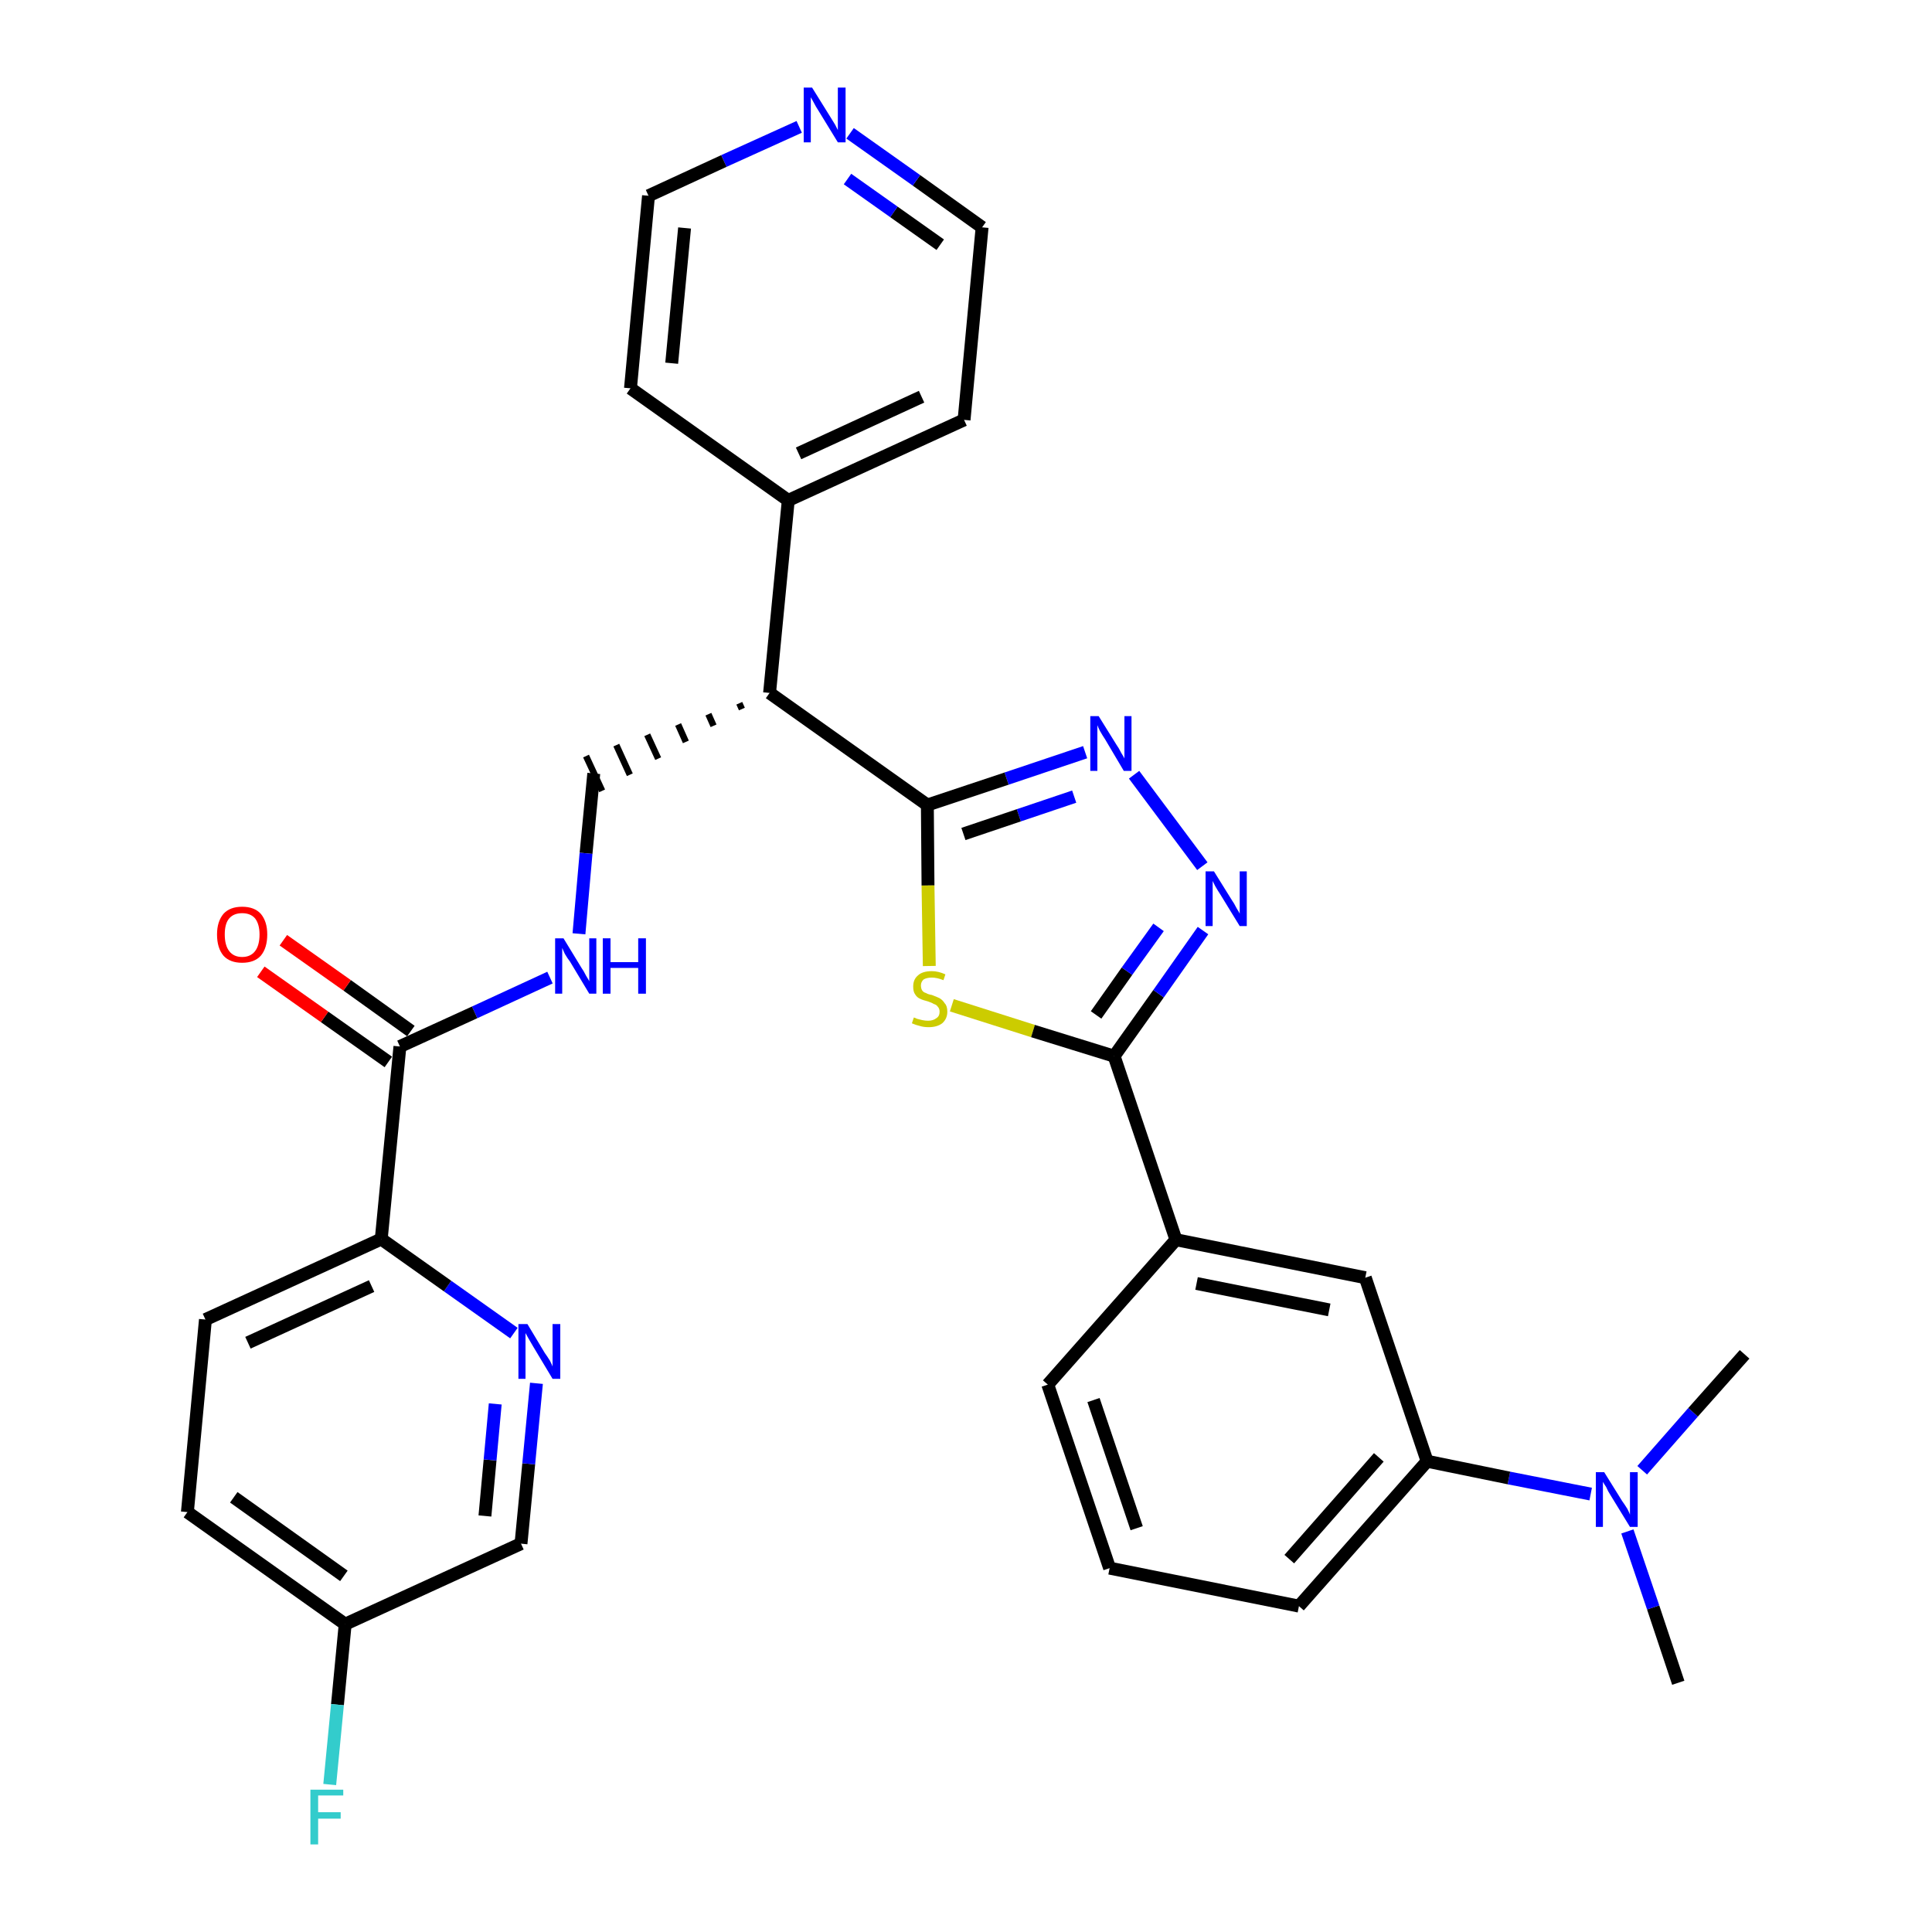 <?xml version='1.0' encoding='iso-8859-1'?>
<svg version='1.1' baseProfile='full'
              xmlns='http://www.w3.org/2000/svg'
                      xmlns:rdkit='http://www.rdkit.org/xml'
                      xmlns:xlink='http://www.w3.org/1999/xlink'
                  xml:space='preserve'
width='300px' height='300px' viewBox='0 0 300 300'>
<!-- END OF HEADER -->
<path class='bond-0 atom-0 atom-1' d='M 260.6,261.3 L 256.7,249.6' style='fill:none;fill-rule:evenodd;stroke:#000000;stroke-width:2.0px;stroke-linecap:butt;stroke-linejoin:miter;stroke-opacity:1' />
<path class='bond-0 atom-0 atom-1' d='M 256.7,249.6 L 252.7,237.8' style='fill:none;fill-rule:evenodd;stroke:#0000FF;stroke-width:2.0px;stroke-linecap:butt;stroke-linejoin:miter;stroke-opacity:1' />
<path class='bond-1 atom-1 atom-2' d='M 255.0,228.3 L 262.9,219.3' style='fill:none;fill-rule:evenodd;stroke:#0000FF;stroke-width:2.0px;stroke-linecap:butt;stroke-linejoin:miter;stroke-opacity:1' />
<path class='bond-1 atom-1 atom-2' d='M 262.9,219.3 L 270.9,210.3' style='fill:none;fill-rule:evenodd;stroke:#000000;stroke-width:2.0px;stroke-linecap:butt;stroke-linejoin:miter;stroke-opacity:1' />
<path class='bond-2 atom-1 atom-3' d='M 247.0,232.0 L 234.3,229.5' style='fill:none;fill-rule:evenodd;stroke:#0000FF;stroke-width:2.0px;stroke-linecap:butt;stroke-linejoin:miter;stroke-opacity:1' />
<path class='bond-2 atom-1 atom-3' d='M 234.3,229.5 L 221.6,226.9' style='fill:none;fill-rule:evenodd;stroke:#000000;stroke-width:2.0px;stroke-linecap:butt;stroke-linejoin:miter;stroke-opacity:1' />
<path class='bond-3 atom-3 atom-4' d='M 221.6,226.9 L 201.7,249.4' style='fill:none;fill-rule:evenodd;stroke:#000000;stroke-width:2.0px;stroke-linecap:butt;stroke-linejoin:miter;stroke-opacity:1' />
<path class='bond-3 atom-3 atom-4' d='M 214.1,226.3 L 200.2,242.1' style='fill:none;fill-rule:evenodd;stroke:#000000;stroke-width:2.0px;stroke-linecap:butt;stroke-linejoin:miter;stroke-opacity:1' />
<path class='bond-31 atom-31 atom-3' d='M 212.0,198.4 L 221.6,226.9' style='fill:none;fill-rule:evenodd;stroke:#000000;stroke-width:2.0px;stroke-linecap:butt;stroke-linejoin:miter;stroke-opacity:1' />
<path class='bond-4 atom-4 atom-5' d='M 201.7,249.4 L 172.3,243.5' style='fill:none;fill-rule:evenodd;stroke:#000000;stroke-width:2.0px;stroke-linecap:butt;stroke-linejoin:miter;stroke-opacity:1' />
<path class='bond-5 atom-5 atom-6' d='M 172.3,243.5 L 162.7,215.0' style='fill:none;fill-rule:evenodd;stroke:#000000;stroke-width:2.0px;stroke-linecap:butt;stroke-linejoin:miter;stroke-opacity:1' />
<path class='bond-5 atom-5 atom-6' d='M 176.5,237.3 L 169.8,217.4' style='fill:none;fill-rule:evenodd;stroke:#000000;stroke-width:2.0px;stroke-linecap:butt;stroke-linejoin:miter;stroke-opacity:1' />
<path class='bond-6 atom-6 atom-7' d='M 162.7,215.0 L 182.6,192.5' style='fill:none;fill-rule:evenodd;stroke:#000000;stroke-width:2.0px;stroke-linecap:butt;stroke-linejoin:miter;stroke-opacity:1' />
<path class='bond-7 atom-7 atom-8' d='M 182.6,192.5 L 173.0,164.0' style='fill:none;fill-rule:evenodd;stroke:#000000;stroke-width:2.0px;stroke-linecap:butt;stroke-linejoin:miter;stroke-opacity:1' />
<path class='bond-30 atom-7 atom-31' d='M 182.6,192.5 L 212.0,198.4' style='fill:none;fill-rule:evenodd;stroke:#000000;stroke-width:2.0px;stroke-linecap:butt;stroke-linejoin:miter;stroke-opacity:1' />
<path class='bond-30 atom-7 atom-31' d='M 185.8,199.3 L 206.4,203.4' style='fill:none;fill-rule:evenodd;stroke:#000000;stroke-width:2.0px;stroke-linecap:butt;stroke-linejoin:miter;stroke-opacity:1' />
<path class='bond-8 atom-8 atom-9' d='M 173.0,164.0 L 179.9,154.3' style='fill:none;fill-rule:evenodd;stroke:#000000;stroke-width:2.0px;stroke-linecap:butt;stroke-linejoin:miter;stroke-opacity:1' />
<path class='bond-8 atom-8 atom-9' d='M 179.9,154.3 L 186.8,144.5' style='fill:none;fill-rule:evenodd;stroke:#0000FF;stroke-width:2.0px;stroke-linecap:butt;stroke-linejoin:miter;stroke-opacity:1' />
<path class='bond-8 atom-8 atom-9' d='M 170.2,157.6 L 175.0,150.8' style='fill:none;fill-rule:evenodd;stroke:#000000;stroke-width:2.0px;stroke-linecap:butt;stroke-linejoin:miter;stroke-opacity:1' />
<path class='bond-8 atom-8 atom-9' d='M 175.0,150.8 L 179.9,144.0' style='fill:none;fill-rule:evenodd;stroke:#0000FF;stroke-width:2.0px;stroke-linecap:butt;stroke-linejoin:miter;stroke-opacity:1' />
<path class='bond-32 atom-30 atom-8' d='M 147.8,156.1 L 160.4,160.1' style='fill:none;fill-rule:evenodd;stroke:#CCCC00;stroke-width:2.0px;stroke-linecap:butt;stroke-linejoin:miter;stroke-opacity:1' />
<path class='bond-32 atom-30 atom-8' d='M 160.4,160.1 L 173.0,164.0' style='fill:none;fill-rule:evenodd;stroke:#000000;stroke-width:2.0px;stroke-linecap:butt;stroke-linejoin:miter;stroke-opacity:1' />
<path class='bond-9 atom-9 atom-10' d='M 186.7,134.5 L 176.1,120.3' style='fill:none;fill-rule:evenodd;stroke:#0000FF;stroke-width:2.0px;stroke-linecap:butt;stroke-linejoin:miter;stroke-opacity:1' />
<path class='bond-10 atom-10 atom-11' d='M 168.5,116.8 L 156.3,120.9' style='fill:none;fill-rule:evenodd;stroke:#0000FF;stroke-width:2.0px;stroke-linecap:butt;stroke-linejoin:miter;stroke-opacity:1' />
<path class='bond-10 atom-10 atom-11' d='M 156.3,120.9 L 144.0,125.0' style='fill:none;fill-rule:evenodd;stroke:#000000;stroke-width:2.0px;stroke-linecap:butt;stroke-linejoin:miter;stroke-opacity:1' />
<path class='bond-10 atom-10 atom-11' d='M 166.8,123.7 L 158.2,126.6' style='fill:none;fill-rule:evenodd;stroke:#0000FF;stroke-width:2.0px;stroke-linecap:butt;stroke-linejoin:miter;stroke-opacity:1' />
<path class='bond-10 atom-10 atom-11' d='M 158.2,126.6 L 149.6,129.5' style='fill:none;fill-rule:evenodd;stroke:#000000;stroke-width:2.0px;stroke-linecap:butt;stroke-linejoin:miter;stroke-opacity:1' />
<path class='bond-11 atom-11 atom-12' d='M 144.0,125.0 L 119.5,107.6' style='fill:none;fill-rule:evenodd;stroke:#000000;stroke-width:2.0px;stroke-linecap:butt;stroke-linejoin:miter;stroke-opacity:1' />
<path class='bond-29 atom-11 atom-30' d='M 144.0,125.0 L 144.1,137.5' style='fill:none;fill-rule:evenodd;stroke:#000000;stroke-width:2.0px;stroke-linecap:butt;stroke-linejoin:miter;stroke-opacity:1' />
<path class='bond-29 atom-11 atom-30' d='M 144.1,137.5 L 144.3,150.0' style='fill:none;fill-rule:evenodd;stroke:#CCCC00;stroke-width:2.0px;stroke-linecap:butt;stroke-linejoin:miter;stroke-opacity:1' />
<path class='bond-12 atom-12 atom-13' d='M 114.8,109.2 L 115.2,110.1' style='fill:none;fill-rule:evenodd;stroke:#000000;stroke-width:1.0px;stroke-linecap:butt;stroke-linejoin:miter;stroke-opacity:1' />
<path class='bond-12 atom-12 atom-13' d='M 110.0,110.9 L 110.8,112.7' style='fill:none;fill-rule:evenodd;stroke:#000000;stroke-width:1.0px;stroke-linecap:butt;stroke-linejoin:miter;stroke-opacity:1' />
<path class='bond-12 atom-12 atom-13' d='M 105.3,112.5 L 106.5,115.2' style='fill:none;fill-rule:evenodd;stroke:#000000;stroke-width:1.0px;stroke-linecap:butt;stroke-linejoin:miter;stroke-opacity:1' />
<path class='bond-12 atom-12 atom-13' d='M 100.5,114.1 L 102.2,117.8' style='fill:none;fill-rule:evenodd;stroke:#000000;stroke-width:1.0px;stroke-linecap:butt;stroke-linejoin:miter;stroke-opacity:1' />
<path class='bond-12 atom-12 atom-13' d='M 95.7,115.7 L 97.8,120.3' style='fill:none;fill-rule:evenodd;stroke:#000000;stroke-width:1.0px;stroke-linecap:butt;stroke-linejoin:miter;stroke-opacity:1' />
<path class='bond-12 atom-12 atom-13' d='M 91.0,117.4 L 93.5,122.8' style='fill:none;fill-rule:evenodd;stroke:#000000;stroke-width:1.0px;stroke-linecap:butt;stroke-linejoin:miter;stroke-opacity:1' />
<path class='bond-23 atom-12 atom-24' d='M 119.5,107.6 L 122.4,77.7' style='fill:none;fill-rule:evenodd;stroke:#000000;stroke-width:2.0px;stroke-linecap:butt;stroke-linejoin:miter;stroke-opacity:1' />
<path class='bond-13 atom-13 atom-14' d='M 92.2,120.1 L 91.0,132.5' style='fill:none;fill-rule:evenodd;stroke:#000000;stroke-width:2.0px;stroke-linecap:butt;stroke-linejoin:miter;stroke-opacity:1' />
<path class='bond-13 atom-13 atom-14' d='M 91.0,132.5 L 89.9,145.0' style='fill:none;fill-rule:evenodd;stroke:#0000FF;stroke-width:2.0px;stroke-linecap:butt;stroke-linejoin:miter;stroke-opacity:1' />
<path class='bond-14 atom-14 atom-15' d='M 85.4,151.8 L 73.7,157.2' style='fill:none;fill-rule:evenodd;stroke:#0000FF;stroke-width:2.0px;stroke-linecap:butt;stroke-linejoin:miter;stroke-opacity:1' />
<path class='bond-14 atom-14 atom-15' d='M 73.7,157.2 L 62.1,162.5' style='fill:none;fill-rule:evenodd;stroke:#000000;stroke-width:2.0px;stroke-linecap:butt;stroke-linejoin:miter;stroke-opacity:1' />
<path class='bond-15 atom-15 atom-16' d='M 63.8,160.1 L 53.9,153.0' style='fill:none;fill-rule:evenodd;stroke:#000000;stroke-width:2.0px;stroke-linecap:butt;stroke-linejoin:miter;stroke-opacity:1' />
<path class='bond-15 atom-15 atom-16' d='M 53.9,153.0 L 44.0,146.0' style='fill:none;fill-rule:evenodd;stroke:#FF0000;stroke-width:2.0px;stroke-linecap:butt;stroke-linejoin:miter;stroke-opacity:1' />
<path class='bond-15 atom-15 atom-16' d='M 60.3,164.9 L 50.4,157.9' style='fill:none;fill-rule:evenodd;stroke:#000000;stroke-width:2.0px;stroke-linecap:butt;stroke-linejoin:miter;stroke-opacity:1' />
<path class='bond-15 atom-15 atom-16' d='M 50.4,157.9 L 40.5,150.9' style='fill:none;fill-rule:evenodd;stroke:#FF0000;stroke-width:2.0px;stroke-linecap:butt;stroke-linejoin:miter;stroke-opacity:1' />
<path class='bond-16 atom-15 atom-17' d='M 62.1,162.5 L 59.2,192.4' style='fill:none;fill-rule:evenodd;stroke:#000000;stroke-width:2.0px;stroke-linecap:butt;stroke-linejoin:miter;stroke-opacity:1' />
<path class='bond-17 atom-17 atom-18' d='M 59.2,192.4 L 31.9,204.9' style='fill:none;fill-rule:evenodd;stroke:#000000;stroke-width:2.0px;stroke-linecap:butt;stroke-linejoin:miter;stroke-opacity:1' />
<path class='bond-17 atom-17 atom-18' d='M 57.7,199.7 L 38.5,208.5' style='fill:none;fill-rule:evenodd;stroke:#000000;stroke-width:2.0px;stroke-linecap:butt;stroke-linejoin:miter;stroke-opacity:1' />
<path class='bond-33 atom-23 atom-17' d='M 79.8,207.0 L 69.5,199.7' style='fill:none;fill-rule:evenodd;stroke:#0000FF;stroke-width:2.0px;stroke-linecap:butt;stroke-linejoin:miter;stroke-opacity:1' />
<path class='bond-33 atom-23 atom-17' d='M 69.5,199.7 L 59.2,192.4' style='fill:none;fill-rule:evenodd;stroke:#000000;stroke-width:2.0px;stroke-linecap:butt;stroke-linejoin:miter;stroke-opacity:1' />
<path class='bond-18 atom-18 atom-19' d='M 31.9,204.9 L 29.1,234.8' style='fill:none;fill-rule:evenodd;stroke:#000000;stroke-width:2.0px;stroke-linecap:butt;stroke-linejoin:miter;stroke-opacity:1' />
<path class='bond-19 atom-19 atom-20' d='M 29.1,234.8 L 53.6,252.2' style='fill:none;fill-rule:evenodd;stroke:#000000;stroke-width:2.0px;stroke-linecap:butt;stroke-linejoin:miter;stroke-opacity:1' />
<path class='bond-19 atom-19 atom-20' d='M 36.3,232.5 L 53.4,244.7' style='fill:none;fill-rule:evenodd;stroke:#000000;stroke-width:2.0px;stroke-linecap:butt;stroke-linejoin:miter;stroke-opacity:1' />
<path class='bond-20 atom-20 atom-21' d='M 53.6,252.2 L 52.4,264.7' style='fill:none;fill-rule:evenodd;stroke:#000000;stroke-width:2.0px;stroke-linecap:butt;stroke-linejoin:miter;stroke-opacity:1' />
<path class='bond-20 atom-20 atom-21' d='M 52.4,264.7 L 51.2,277.1' style='fill:none;fill-rule:evenodd;stroke:#33CCCC;stroke-width:2.0px;stroke-linecap:butt;stroke-linejoin:miter;stroke-opacity:1' />
<path class='bond-21 atom-20 atom-22' d='M 53.6,252.2 L 80.9,239.7' style='fill:none;fill-rule:evenodd;stroke:#000000;stroke-width:2.0px;stroke-linecap:butt;stroke-linejoin:miter;stroke-opacity:1' />
<path class='bond-22 atom-22 atom-23' d='M 80.9,239.7 L 82.1,227.3' style='fill:none;fill-rule:evenodd;stroke:#000000;stroke-width:2.0px;stroke-linecap:butt;stroke-linejoin:miter;stroke-opacity:1' />
<path class='bond-22 atom-22 atom-23' d='M 82.1,227.3 L 83.3,214.8' style='fill:none;fill-rule:evenodd;stroke:#0000FF;stroke-width:2.0px;stroke-linecap:butt;stroke-linejoin:miter;stroke-opacity:1' />
<path class='bond-22 atom-22 atom-23' d='M 75.3,235.4 L 76.1,226.7' style='fill:none;fill-rule:evenodd;stroke:#000000;stroke-width:2.0px;stroke-linecap:butt;stroke-linejoin:miter;stroke-opacity:1' />
<path class='bond-22 atom-22 atom-23' d='M 76.1,226.7 L 76.9,218.0' style='fill:none;fill-rule:evenodd;stroke:#0000FF;stroke-width:2.0px;stroke-linecap:butt;stroke-linejoin:miter;stroke-opacity:1' />
<path class='bond-24 atom-24 atom-25' d='M 122.4,77.7 L 149.7,65.2' style='fill:none;fill-rule:evenodd;stroke:#000000;stroke-width:2.0px;stroke-linecap:butt;stroke-linejoin:miter;stroke-opacity:1' />
<path class='bond-24 atom-24 atom-25' d='M 124.0,70.4 L 143.1,61.6' style='fill:none;fill-rule:evenodd;stroke:#000000;stroke-width:2.0px;stroke-linecap:butt;stroke-linejoin:miter;stroke-opacity:1' />
<path class='bond-34 atom-29 atom-24' d='M 97.9,60.3 L 122.4,77.7' style='fill:none;fill-rule:evenodd;stroke:#000000;stroke-width:2.0px;stroke-linecap:butt;stroke-linejoin:miter;stroke-opacity:1' />
<path class='bond-25 atom-25 atom-26' d='M 149.7,65.2 L 152.5,35.3' style='fill:none;fill-rule:evenodd;stroke:#000000;stroke-width:2.0px;stroke-linecap:butt;stroke-linejoin:miter;stroke-opacity:1' />
<path class='bond-26 atom-26 atom-27' d='M 152.5,35.3 L 142.3,28.0' style='fill:none;fill-rule:evenodd;stroke:#000000;stroke-width:2.0px;stroke-linecap:butt;stroke-linejoin:miter;stroke-opacity:1' />
<path class='bond-26 atom-26 atom-27' d='M 142.3,28.0 L 132.0,20.7' style='fill:none;fill-rule:evenodd;stroke:#0000FF;stroke-width:2.0px;stroke-linecap:butt;stroke-linejoin:miter;stroke-opacity:1' />
<path class='bond-26 atom-26 atom-27' d='M 146.0,38.0 L 138.8,32.9' style='fill:none;fill-rule:evenodd;stroke:#000000;stroke-width:2.0px;stroke-linecap:butt;stroke-linejoin:miter;stroke-opacity:1' />
<path class='bond-26 atom-26 atom-27' d='M 138.8,32.9 L 131.6,27.8' style='fill:none;fill-rule:evenodd;stroke:#0000FF;stroke-width:2.0px;stroke-linecap:butt;stroke-linejoin:miter;stroke-opacity:1' />
<path class='bond-27 atom-27 atom-28' d='M 124.1,19.7 L 112.4,25.0' style='fill:none;fill-rule:evenodd;stroke:#0000FF;stroke-width:2.0px;stroke-linecap:butt;stroke-linejoin:miter;stroke-opacity:1' />
<path class='bond-27 atom-27 atom-28' d='M 112.4,25.0 L 100.7,30.4' style='fill:none;fill-rule:evenodd;stroke:#000000;stroke-width:2.0px;stroke-linecap:butt;stroke-linejoin:miter;stroke-opacity:1' />
<path class='bond-28 atom-28 atom-29' d='M 100.7,30.4 L 97.9,60.3' style='fill:none;fill-rule:evenodd;stroke:#000000;stroke-width:2.0px;stroke-linecap:butt;stroke-linejoin:miter;stroke-opacity:1' />
<path class='bond-28 atom-28 atom-29' d='M 106.3,35.4 L 104.3,56.4' style='fill:none;fill-rule:evenodd;stroke:#000000;stroke-width:2.0px;stroke-linecap:butt;stroke-linejoin:miter;stroke-opacity:1' />
<path  class='atom-1' d='M 249.1 228.6
L 251.9 233.1
Q 252.2 233.5, 252.7 234.3
Q 253.1 235.1, 253.1 235.2
L 253.1 228.6
L 254.3 228.6
L 254.3 237.1
L 253.1 237.1
L 250.1 232.2
Q 249.7 231.6, 249.4 230.9
Q 249.0 230.3, 248.9 230.1
L 248.9 237.1
L 247.8 237.1
L 247.8 228.6
L 249.1 228.6
' fill='#0000FF'/>
<path  class='atom-9' d='M 188.5 135.3
L 191.3 139.8
Q 191.6 140.2, 192.0 141.0
Q 192.5 141.8, 192.5 141.9
L 192.5 135.3
L 193.6 135.3
L 193.6 143.8
L 192.5 143.8
L 189.5 138.9
Q 189.1 138.3, 188.7 137.6
Q 188.4 137.0, 188.3 136.8
L 188.3 143.8
L 187.2 143.8
L 187.2 135.3
L 188.5 135.3
' fill='#0000FF'/>
<path  class='atom-10' d='M 170.6 111.2
L 173.4 115.7
Q 173.7 116.1, 174.1 116.9
Q 174.6 117.7, 174.6 117.8
L 174.6 111.2
L 175.7 111.2
L 175.7 119.7
L 174.5 119.7
L 171.6 114.8
Q 171.2 114.2, 170.8 113.5
Q 170.5 112.9, 170.4 112.6
L 170.4 119.7
L 169.3 119.7
L 169.3 111.2
L 170.6 111.2
' fill='#0000FF'/>
<path  class='atom-14' d='M 87.5 145.7
L 90.3 150.3
Q 90.6 150.7, 91.0 151.5
Q 91.5 152.3, 91.5 152.4
L 91.5 145.7
L 92.6 145.7
L 92.6 154.3
L 91.5 154.3
L 88.5 149.3
Q 88.1 148.8, 87.7 148.1
Q 87.4 147.4, 87.3 147.2
L 87.3 154.3
L 86.2 154.3
L 86.2 145.7
L 87.5 145.7
' fill='#0000FF'/>
<path  class='atom-14' d='M 93.6 145.7
L 94.8 145.7
L 94.8 149.4
L 99.1 149.4
L 99.1 145.7
L 100.3 145.7
L 100.3 154.3
L 99.1 154.3
L 99.1 150.3
L 94.8 150.3
L 94.8 154.3
L 93.6 154.3
L 93.6 145.7
' fill='#0000FF'/>
<path  class='atom-16' d='M 33.7 145.1
Q 33.7 143.1, 34.7 141.9
Q 35.7 140.8, 37.6 140.8
Q 39.5 140.8, 40.5 141.9
Q 41.5 143.1, 41.5 145.1
Q 41.5 147.2, 40.5 148.4
Q 39.5 149.5, 37.6 149.5
Q 35.7 149.5, 34.7 148.4
Q 33.7 147.2, 33.7 145.1
M 37.6 148.6
Q 38.9 148.6, 39.6 147.7
Q 40.3 146.8, 40.3 145.1
Q 40.3 143.5, 39.6 142.6
Q 38.9 141.8, 37.6 141.8
Q 36.3 141.8, 35.6 142.6
Q 34.9 143.4, 34.9 145.1
Q 34.9 146.8, 35.6 147.7
Q 36.3 148.6, 37.6 148.6
' fill='#FF0000'/>
<path  class='atom-21' d='M 48.2 277.9
L 53.3 277.9
L 53.3 278.8
L 49.4 278.8
L 49.4 281.4
L 52.9 281.4
L 52.9 282.4
L 49.4 282.4
L 49.4 286.4
L 48.2 286.4
L 48.2 277.9
' fill='#33CCCC'/>
<path  class='atom-23' d='M 81.9 205.6
L 84.6 210.1
Q 84.9 210.5, 85.4 211.3
Q 85.8 212.1, 85.8 212.2
L 85.8 205.6
L 87.0 205.6
L 87.0 214.1
L 85.8 214.1
L 82.8 209.1
Q 82.5 208.6, 82.1 207.9
Q 81.7 207.2, 81.6 207.0
L 81.6 214.1
L 80.5 214.1
L 80.5 205.6
L 81.9 205.6
' fill='#0000FF'/>
<path  class='atom-27' d='M 126.1 13.6
L 128.9 18.1
Q 129.2 18.6, 129.7 19.4
Q 130.1 20.2, 130.1 20.2
L 130.1 13.6
L 131.3 13.6
L 131.3 22.1
L 130.1 22.1
L 127.1 17.2
Q 126.7 16.6, 126.4 16.0
Q 126.0 15.3, 125.9 15.1
L 125.9 22.1
L 124.8 22.1
L 124.8 13.6
L 126.1 13.6
' fill='#0000FF'/>
<path  class='atom-30' d='M 141.9 158.0
Q 142.0 158.0, 142.4 158.2
Q 142.8 158.3, 143.2 158.4
Q 143.7 158.5, 144.1 158.5
Q 144.9 158.5, 145.4 158.1
Q 145.9 157.8, 145.9 157.1
Q 145.9 156.6, 145.6 156.3
Q 145.4 156.0, 145.0 155.9
Q 144.7 155.7, 144.1 155.5
Q 143.3 155.3, 142.9 155.1
Q 142.4 154.9, 142.1 154.4
Q 141.8 154.0, 141.8 153.2
Q 141.8 152.1, 142.5 151.5
Q 143.2 150.8, 144.7 150.8
Q 145.7 150.8, 146.8 151.3
L 146.5 152.2
Q 145.5 151.8, 144.7 151.8
Q 143.9 151.8, 143.4 152.1
Q 143.0 152.5, 143.0 153.0
Q 143.0 153.5, 143.2 153.8
Q 143.4 154.1, 143.8 154.2
Q 144.1 154.4, 144.7 154.5
Q 145.5 154.8, 145.9 155.0
Q 146.4 155.3, 146.7 155.8
Q 147.1 156.2, 147.1 157.1
Q 147.1 158.2, 146.3 158.9
Q 145.5 159.5, 144.2 159.5
Q 143.4 159.5, 142.8 159.3
Q 142.3 159.2, 141.6 158.9
L 141.9 158.0
' fill='#CCCC00'/>
</svg>
